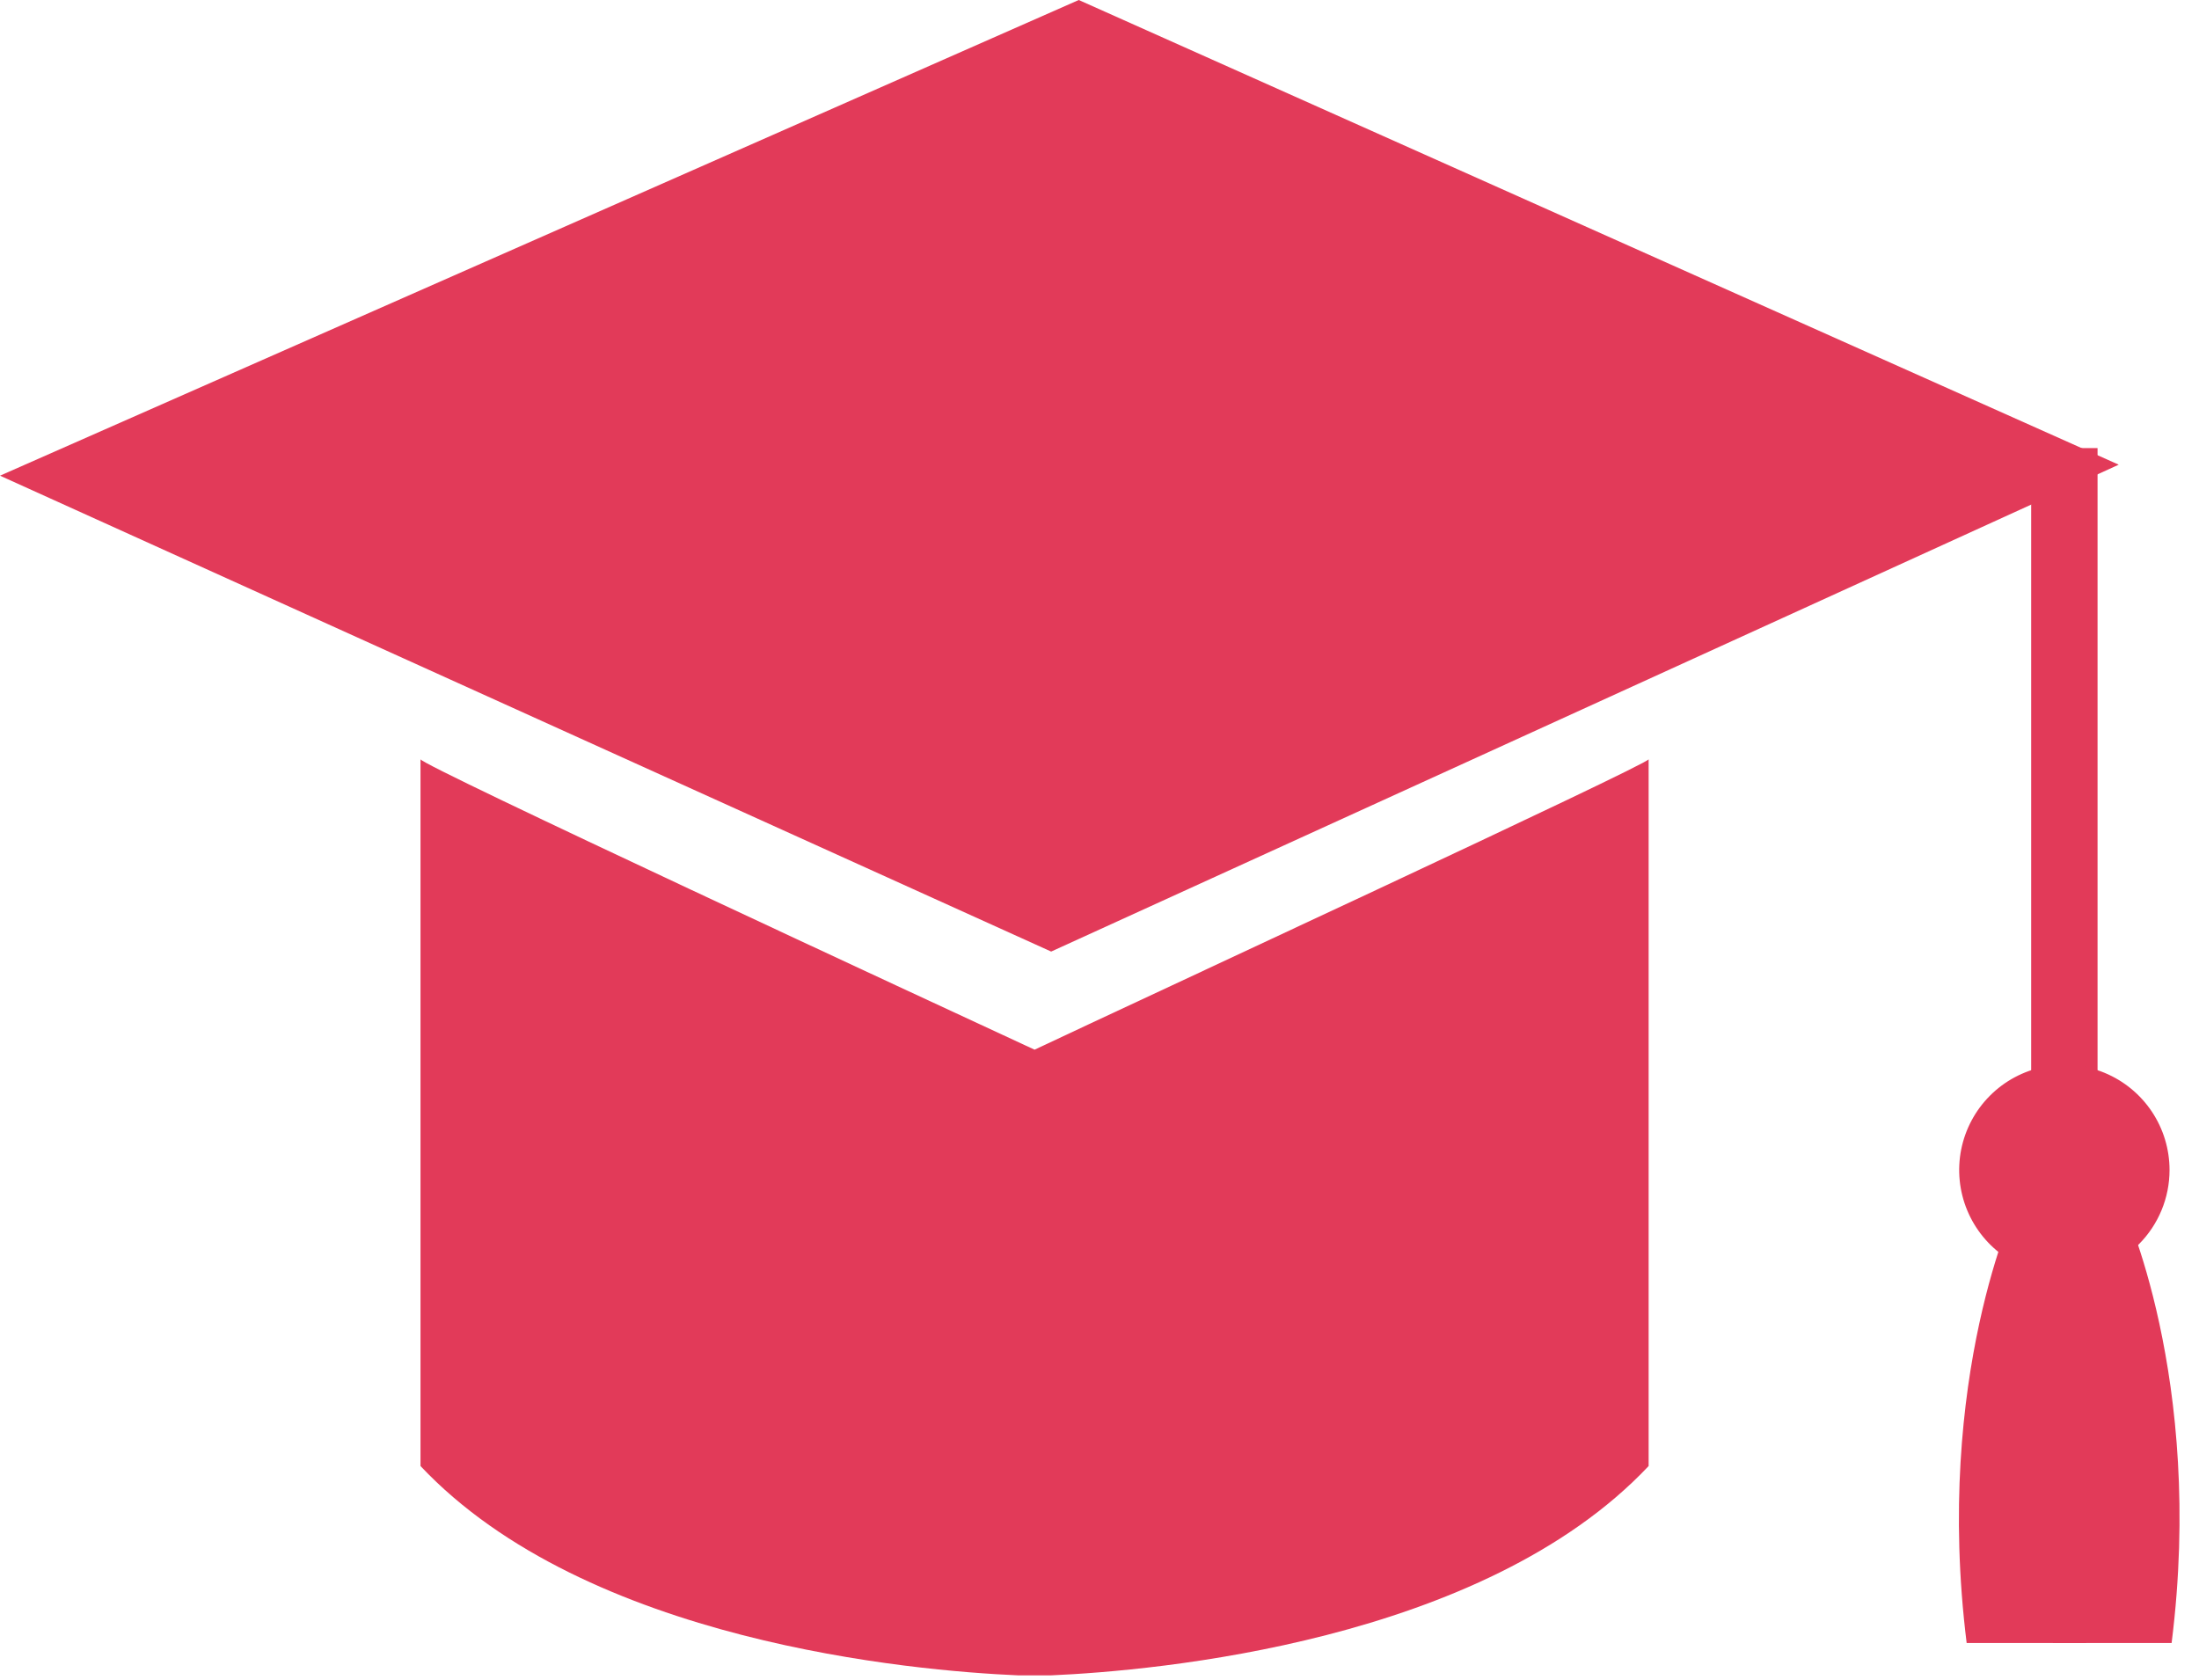 <svg width="106" height="81" viewBox="0 0 106 81" fill="none" xmlns="http://www.w3.org/2000/svg">
<g clip-path="url(#clip0_7138_1447)">
<path d="M50.67 45.87L0 22.93L52 0L102.13 22.4L50.67 45.87Z" fill="#E23A59"/>
<path d="M101.11 21.6H97.91V55.2H101.11V21.6Z" fill="#E23A59"/>
<path d="M104.58 56.4C104.58 55.397 104.283 54.417 103.726 53.583C103.168 52.75 102.377 52.1 101.45 51.716C100.524 51.332 99.504 51.232 98.521 51.428C97.537 51.623 96.634 52.106 95.925 52.815C95.216 53.524 94.733 54.428 94.537 55.411C94.342 56.395 94.442 57.414 94.826 58.34C95.21 59.267 95.859 60.059 96.693 60.616C97.527 61.173 98.507 61.47 99.51 61.47C100.855 61.47 102.144 60.936 103.095 59.985C104.046 59.034 104.58 57.745 104.58 56.4Z" fill="#E23A59"/>
<path d="M97.21 58C97.21 58 93.21 66.4 94.8 79.2H100.56V56.8C100.56 56.8 97.21 58.67 97.21 58Z" fill="#E23A59"/>
<path d="M102.29 58C102.29 58 106.29 66.4 104.68 79.2H98.96V56.8C98.96 56.8 102.29 58.67 102.29 58Z" fill="#E23A59"/>
<path d="M79.47 36.6C79.47 36.84 54.65 48.34 49.87 50.6C45.08 48.38 20.27 36.88 20.27 36.6V70.67C28.27 79.16 44.02 80.54 49.07 80.76H50.67C55.67 80.54 71.47 79.16 79.47 70.67V36.6Z" fill="#E23A59"/>
</g>
<defs>
<clipPath id="clip0_7138_1447">
<rect width="105.06" height="80.8" fill="white"/>
</clipPath>
</defs>
</svg>
